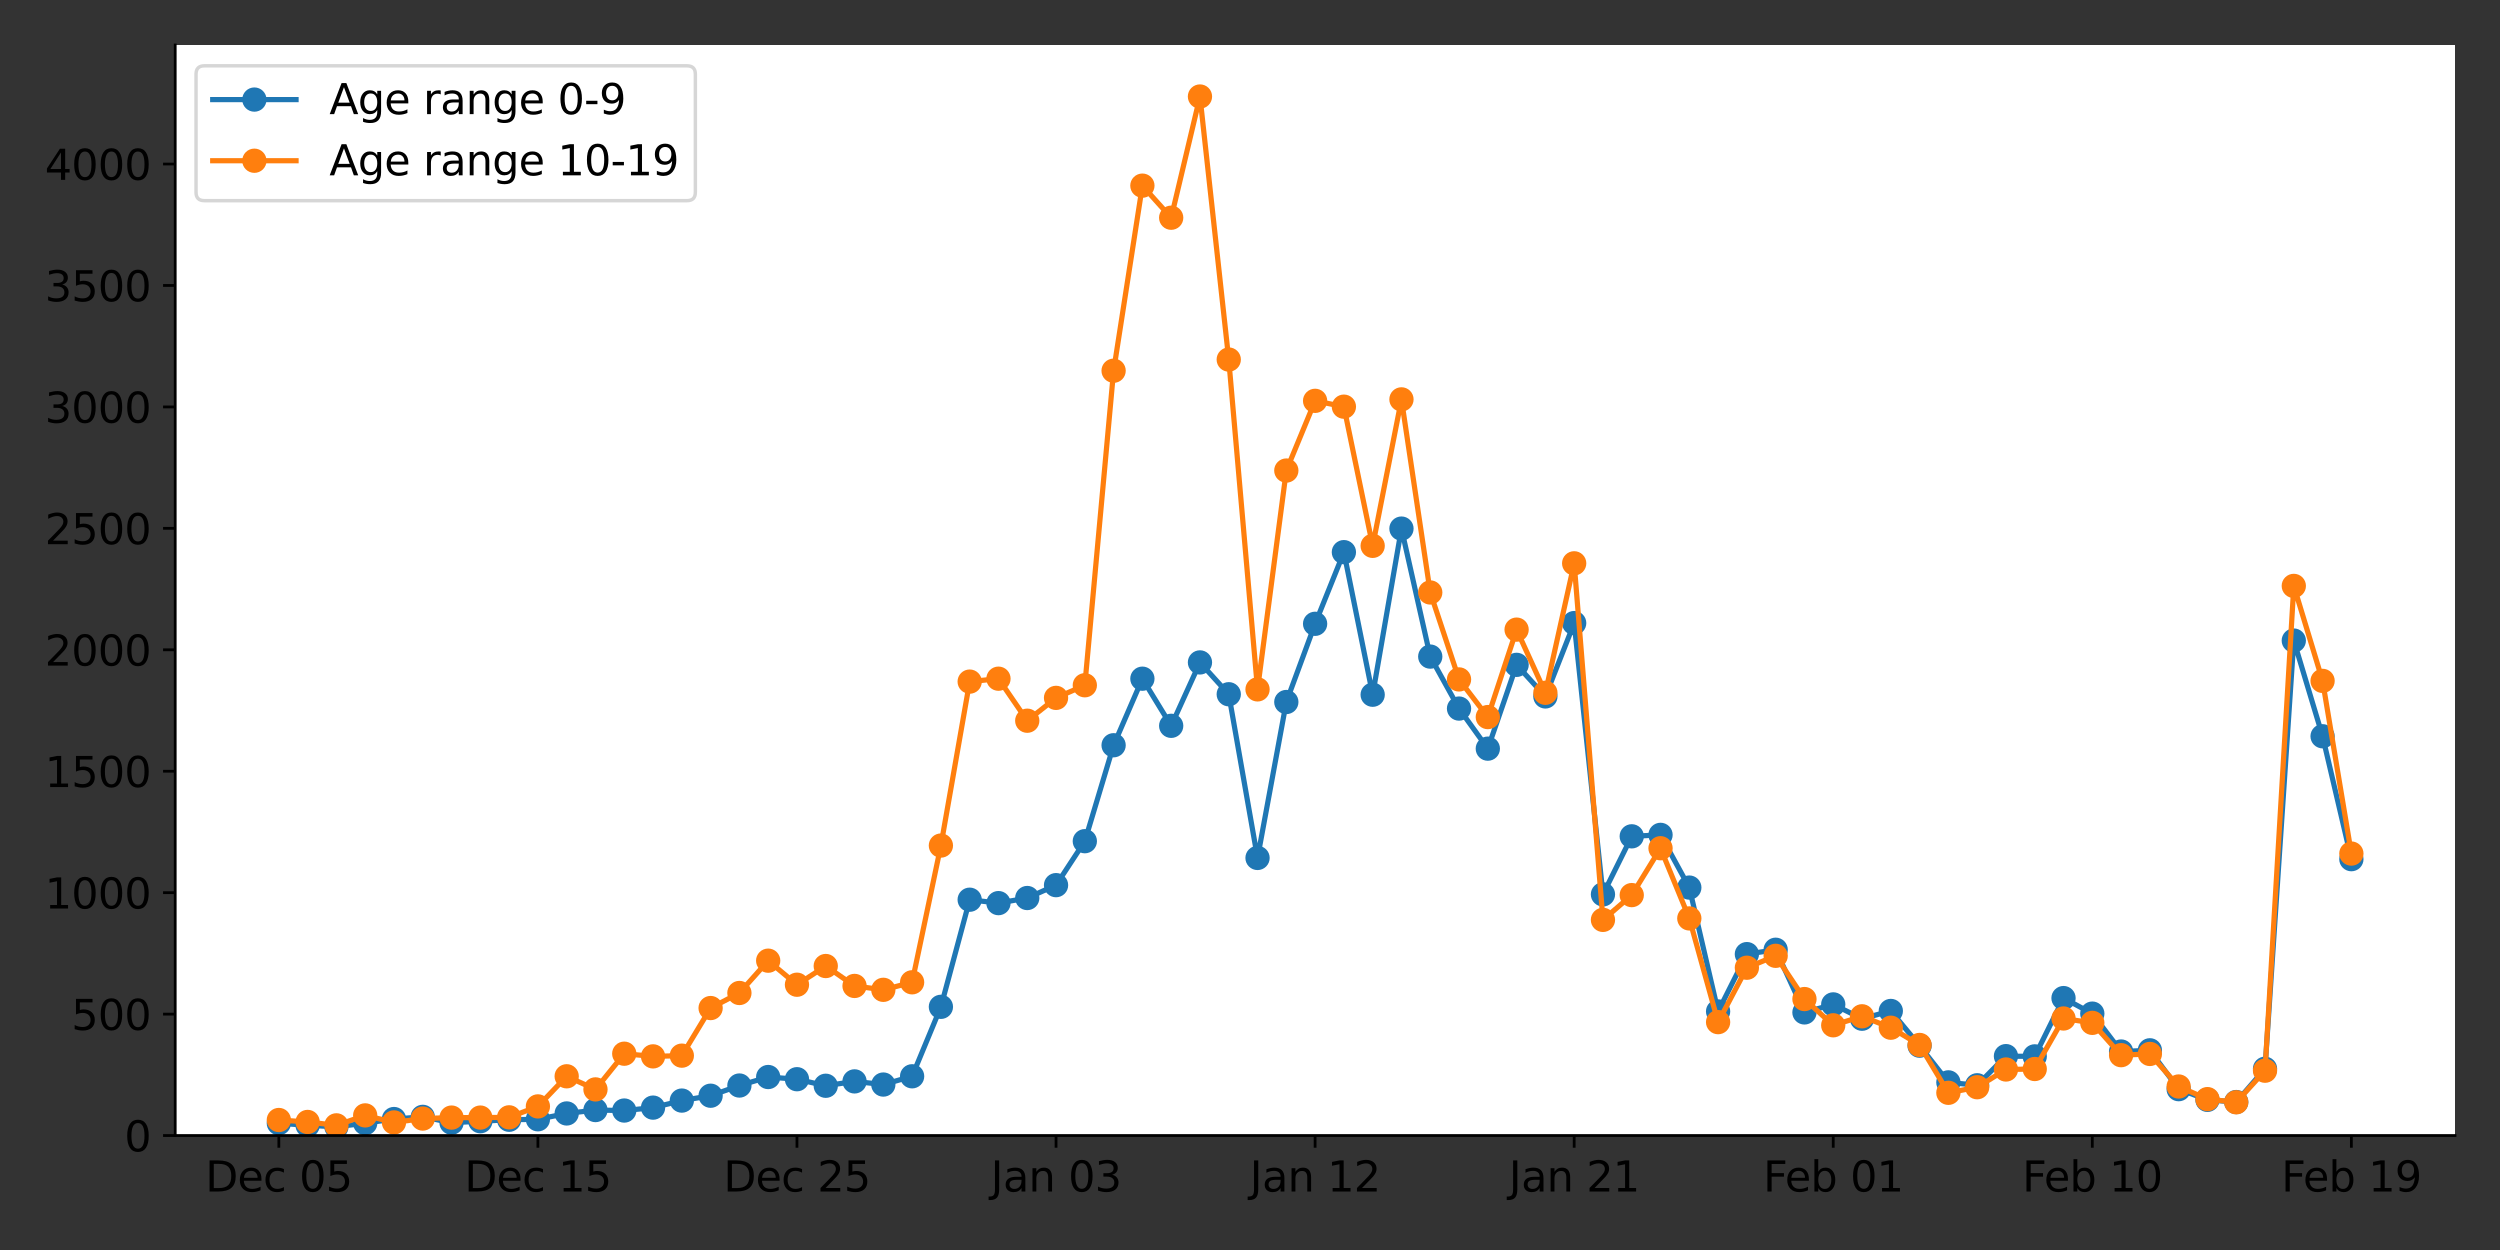 <?xml version="1.0" encoding="utf-8" standalone="no"?>
<!DOCTYPE svg PUBLIC "-//W3C//DTD SVG 1.1//EN"
  "http://www.w3.org/Graphics/SVG/1.1/DTD/svg11.dtd">
<svg xmlns:xlink="http://www.w3.org/1999/xlink" width="720pt" height="360pt" viewBox="0 0 720 360" xmlns="http://www.w3.org/2000/svg" version="1.1">
 <rect x="0" y="0" width="720" height="360" fill="#333333" stroke="none"/>
 <defs>
  <style type="text/css">*{stroke-linejoin: round; stroke-linecap: butt}</style>
 </defs>
 <g id="figure_1">
  <g id="patch_1">
   <path d="M 0 360 
L 720 360 
L 720 0 
L 0 0 
L 0 360 
z
" style="fill: none"/>
  </g>
  <g id="axes_1">
   <g id="patch_2">
    <path d="M 50.46 327.04 
L 707.04 327.04 
L 707.04 12.96 
L 50.46 12.96 
z
" style="fill: #ffffff"/>
   </g>
   <g id="matplotlib.axis_1">
    <g id="xtick_1">
     <g id="line2d_1">
      <defs>
       <path id="m9861c6f6cb" d="M 0 0 
L 0 3.5 
" style="stroke: #000000; stroke-width: 0.8"/>
      </defs>
      <g>
       <use xlink:href="#m9861c6f6cb" x="80.305" y="327.04" style="stroke: #000000; stroke-width: 0.8"/>
      </g>
     </g>
     <g id="text_1">
      <!-- Dec 05 -->
      <g transform="translate(59.152 343.158)scale(0.12 -0.12)">
       <defs>
        <path id="DejaVuSans-44" d="M 1259 4147 
L 1259 519 
L 2022 519 
Q 2988 519 3436 956 
Q 3884 1394 3884 2338 
Q 3884 3275 3436 3711 
Q 2988 4147 2022 4147 
L 1259 4147 
z
M 628 4666 
L 1925 4666 
Q 3281 4666 3915 4102 
Q 4550 3538 4550 2338 
Q 4550 1131 3912 565 
Q 3275 0 1925 0 
L 628 0 
L 628 4666 
z
" transform="scale(0.016)"/>
        <path id="DejaVuSans-65" d="M 3597 1894 
L 3597 1613 
L 953 1613 
Q 991 1019 1311 708 
Q 1631 397 2203 397 
Q 2534 397 2845 478 
Q 3156 559 3463 722 
L 3463 178 
Q 3153 47 2828 -22 
Q 2503 -91 2169 -91 
Q 1331 -91 842 396 
Q 353 884 353 1716 
Q 353 2575 817 3079 
Q 1281 3584 2069 3584 
Q 2775 3584 3186 3129 
Q 3597 2675 3597 1894 
z
M 3022 2063 
Q 3016 2534 2758 2815 
Q 2500 3097 2075 3097 
Q 1594 3097 1305 2825 
Q 1016 2553 972 2059 
L 3022 2063 
z
" transform="scale(0.016)"/>
        <path id="DejaVuSans-63" d="M 3122 3366 
L 3122 2828 
Q 2878 2963 2633 3030 
Q 2388 3097 2138 3097 
Q 1578 3097 1268 2742 
Q 959 2388 959 1747 
Q 959 1106 1268 751 
Q 1578 397 2138 397 
Q 2388 397 2633 464 
Q 2878 531 3122 666 
L 3122 134 
Q 2881 22 2623 -34 
Q 2366 -91 2075 -91 
Q 1284 -91 818 406 
Q 353 903 353 1747 
Q 353 2603 823 3093 
Q 1294 3584 2113 3584 
Q 2378 3584 2631 3529 
Q 2884 3475 3122 3366 
z
" transform="scale(0.016)"/>
        <path id="DejaVuSans-20" transform="scale(0.016)"/>
        <path id="DejaVuSans-30" d="M 2034 4250 
Q 1547 4250 1301 3770 
Q 1056 3291 1056 2328 
Q 1056 1369 1301 889 
Q 1547 409 2034 409 
Q 2525 409 2770 889 
Q 3016 1369 3016 2328 
Q 3016 3291 2770 3770 
Q 2525 4250 2034 4250 
z
M 2034 4750 
Q 2819 4750 3233 4129 
Q 3647 3509 3647 2328 
Q 3647 1150 3233 529 
Q 2819 -91 2034 -91 
Q 1250 -91 836 529 
Q 422 1150 422 2328 
Q 422 3509 836 4129 
Q 1250 4750 2034 4750 
z
" transform="scale(0.016)"/>
        <path id="DejaVuSans-35" d="M 691 4666 
L 3169 4666 
L 3169 4134 
L 1269 4134 
L 1269 2991 
Q 1406 3038 1543 3061 
Q 1681 3084 1819 3084 
Q 2600 3084 3056 2656 
Q 3513 2228 3513 1497 
Q 3513 744 3044 326 
Q 2575 -91 1722 -91 
Q 1428 -91 1123 -41 
Q 819 9 494 109 
L 494 744 
Q 775 591 1075 516 
Q 1375 441 1709 441 
Q 2250 441 2565 725 
Q 2881 1009 2881 1497 
Q 2881 1984 2565 2268 
Q 2250 2553 1709 2553 
Q 1456 2553 1204 2497 
Q 953 2441 691 2322 
L 691 4666 
z
" transform="scale(0.016)"/>
       </defs>
       <use xlink:href="#DejaVuSans-44"/>
       <use xlink:href="#DejaVuSans-65" x="77.002"/>
       <use xlink:href="#DejaVuSans-63" x="138.525"/>
       <use xlink:href="#DejaVuSans-20" x="193.506"/>
       <use xlink:href="#DejaVuSans-30" x="225.293"/>
       <use xlink:href="#DejaVuSans-35" x="288.916"/>
      </g>
     </g>
    </g>
    <g id="xtick_2">
     <g id="line2d_2">
      <g>
       <use xlink:href="#m9861c6f6cb" x="154.916" y="327.04" style="stroke: #000000; stroke-width: 0.8"/>
      </g>
     </g>
     <g id="text_2">
      <!-- Dec 15 -->
      <g transform="translate(133.763 343.158)scale(0.12 -0.12)">
       <defs>
        <path id="DejaVuSans-31" d="M 794 531 
L 1825 531 
L 1825 4091 
L 703 3866 
L 703 4441 
L 1819 4666 
L 2450 4666 
L 2450 531 
L 3481 531 
L 3481 0 
L 794 0 
L 794 531 
z
" transform="scale(0.016)"/>
       </defs>
       <use xlink:href="#DejaVuSans-44"/>
       <use xlink:href="#DejaVuSans-65" x="77.002"/>
       <use xlink:href="#DejaVuSans-63" x="138.525"/>
       <use xlink:href="#DejaVuSans-20" x="193.506"/>
       <use xlink:href="#DejaVuSans-31" x="225.293"/>
       <use xlink:href="#DejaVuSans-35" x="288.916"/>
      </g>
     </g>
    </g>
    <g id="xtick_3">
     <g id="line2d_3">
      <g>
       <use xlink:href="#m9861c6f6cb" x="229.527" y="327.04" style="stroke: #000000; stroke-width: 0.8"/>
      </g>
     </g>
     <g id="text_3">
      <!-- Dec 25 -->
      <g transform="translate(208.374 343.158)scale(0.12 -0.12)">
       <defs>
        <path id="DejaVuSans-32" d="M 1228 531 
L 3431 531 
L 3431 0 
L 469 0 
L 469 531 
Q 828 903 1448 1529 
Q 2069 2156 2228 2338 
Q 2531 2678 2651 2914 
Q 2772 3150 2772 3378 
Q 2772 3750 2511 3984 
Q 2250 4219 1831 4219 
Q 1534 4219 1204 4116 
Q 875 4013 500 3803 
L 500 4441 
Q 881 4594 1212 4672 
Q 1544 4750 1819 4750 
Q 2544 4750 2975 4387 
Q 3406 4025 3406 3419 
Q 3406 3131 3298 2873 
Q 3191 2616 2906 2266 
Q 2828 2175 2409 1742 
Q 1991 1309 1228 531 
z
" transform="scale(0.016)"/>
       </defs>
       <use xlink:href="#DejaVuSans-44"/>
       <use xlink:href="#DejaVuSans-65" x="77.002"/>
       <use xlink:href="#DejaVuSans-63" x="138.525"/>
       <use xlink:href="#DejaVuSans-20" x="193.506"/>
       <use xlink:href="#DejaVuSans-32" x="225.293"/>
       <use xlink:href="#DejaVuSans-35" x="288.916"/>
      </g>
     </g>
    </g>
    <g id="xtick_4">
     <g id="line2d_4">
      <g>
       <use xlink:href="#m9861c6f6cb" x="304.139" y="327.04" style="stroke: #000000; stroke-width: 0.8"/>
      </g>
     </g>
     <g id="text_4">
      <!-- Jan 03 -->
      <g transform="translate(285.347 343.158)scale(0.12 -0.12)">
       <defs>
        <path id="DejaVuSans-4a" d="M 628 4666 
L 1259 4666 
L 1259 325 
Q 1259 -519 939 -900 
Q 619 -1281 -91 -1281 
L -331 -1281 
L -331 -750 
L -134 -750 
Q 284 -750 456 -515 
Q 628 -281 628 325 
L 628 4666 
z
" transform="scale(0.016)"/>
        <path id="DejaVuSans-61" d="M 2194 1759 
Q 1497 1759 1228 1600 
Q 959 1441 959 1056 
Q 959 750 1161 570 
Q 1363 391 1709 391 
Q 2188 391 2477 730 
Q 2766 1069 2766 1631 
L 2766 1759 
L 2194 1759 
z
M 3341 1997 
L 3341 0 
L 2766 0 
L 2766 531 
Q 2569 213 2275 61 
Q 1981 -91 1556 -91 
Q 1019 -91 701 211 
Q 384 513 384 1019 
Q 384 1609 779 1909 
Q 1175 2209 1959 2209 
L 2766 2209 
L 2766 2266 
Q 2766 2663 2505 2880 
Q 2244 3097 1772 3097 
Q 1472 3097 1187 3025 
Q 903 2953 641 2809 
L 641 3341 
Q 956 3463 1253 3523 
Q 1550 3584 1831 3584 
Q 2591 3584 2966 3190 
Q 3341 2797 3341 1997 
z
" transform="scale(0.016)"/>
        <path id="DejaVuSans-6e" d="M 3513 2113 
L 3513 0 
L 2938 0 
L 2938 2094 
Q 2938 2591 2744 2837 
Q 2550 3084 2163 3084 
Q 1697 3084 1428 2787 
Q 1159 2491 1159 1978 
L 1159 0 
L 581 0 
L 581 3500 
L 1159 3500 
L 1159 2956 
Q 1366 3272 1645 3428 
Q 1925 3584 2291 3584 
Q 2894 3584 3203 3211 
Q 3513 2838 3513 2113 
z
" transform="scale(0.016)"/>
        <path id="DejaVuSans-33" d="M 2597 2516 
Q 3050 2419 3304 2112 
Q 3559 1806 3559 1356 
Q 3559 666 3084 287 
Q 2609 -91 1734 -91 
Q 1441 -91 1130 -33 
Q 819 25 488 141 
L 488 750 
Q 750 597 1062 519 
Q 1375 441 1716 441 
Q 2309 441 2620 675 
Q 2931 909 2931 1356 
Q 2931 1769 2642 2001 
Q 2353 2234 1838 2234 
L 1294 2234 
L 1294 2753 
L 1863 2753 
Q 2328 2753 2575 2939 
Q 2822 3125 2822 3475 
Q 2822 3834 2567 4026 
Q 2313 4219 1838 4219 
Q 1578 4219 1281 4162 
Q 984 4106 628 3988 
L 628 4550 
Q 988 4650 1302 4700 
Q 1616 4750 1894 4750 
Q 2613 4750 3031 4423 
Q 3450 4097 3450 3541 
Q 3450 3153 3228 2886 
Q 3006 2619 2597 2516 
z
" transform="scale(0.016)"/>
       </defs>
       <use xlink:href="#DejaVuSans-4a"/>
       <use xlink:href="#DejaVuSans-61" x="29.492"/>
       <use xlink:href="#DejaVuSans-6e" x="90.771"/>
       <use xlink:href="#DejaVuSans-20" x="154.15"/>
       <use xlink:href="#DejaVuSans-30" x="185.938"/>
       <use xlink:href="#DejaVuSans-33" x="249.561"/>
      </g>
     </g>
    </g>
    <g id="xtick_5">
     <g id="line2d_5">
      <g>
       <use xlink:href="#m9861c6f6cb" x="378.75" y="327.04" style="stroke: #000000; stroke-width: 0.8"/>
      </g>
     </g>
     <g id="text_5">
      <!-- Jan 12 -->
      <g transform="translate(359.959 343.158)scale(0.12 -0.12)">
       <use xlink:href="#DejaVuSans-4a"/>
       <use xlink:href="#DejaVuSans-61" x="29.492"/>
       <use xlink:href="#DejaVuSans-6e" x="90.771"/>
       <use xlink:href="#DejaVuSans-20" x="154.15"/>
       <use xlink:href="#DejaVuSans-31" x="185.938"/>
       <use xlink:href="#DejaVuSans-32" x="249.561"/>
      </g>
     </g>
    </g>
    <g id="xtick_6">
     <g id="line2d_6">
      <g>
       <use xlink:href="#m9861c6f6cb" x="453.361" y="327.04" style="stroke: #000000; stroke-width: 0.8"/>
      </g>
     </g>
     <g id="text_6">
      <!-- Jan 21 -->
      <g transform="translate(434.57 343.158)scale(0.12 -0.12)">
       <use xlink:href="#DejaVuSans-4a"/>
       <use xlink:href="#DejaVuSans-61" x="29.492"/>
       <use xlink:href="#DejaVuSans-6e" x="90.771"/>
       <use xlink:href="#DejaVuSans-20" x="154.15"/>
       <use xlink:href="#DejaVuSans-32" x="185.938"/>
       <use xlink:href="#DejaVuSans-31" x="249.561"/>
      </g>
     </g>
    </g>
    <g id="xtick_7">
     <g id="line2d_7">
      <g>
       <use xlink:href="#m9861c6f6cb" x="527.973" y="327.04" style="stroke: #000000; stroke-width: 0.8"/>
      </g>
     </g>
     <g id="text_7">
      <!-- Feb 01 -->
      <g transform="translate(507.809 343.158)scale(0.12 -0.12)">
       <defs>
        <path id="DejaVuSans-46" d="M 628 4666 
L 3309 4666 
L 3309 4134 
L 1259 4134 
L 1259 2759 
L 3109 2759 
L 3109 2228 
L 1259 2228 
L 1259 0 
L 628 0 
L 628 4666 
z
" transform="scale(0.016)"/>
        <path id="DejaVuSans-62" d="M 3116 1747 
Q 3116 2381 2855 2742 
Q 2594 3103 2138 3103 
Q 1681 3103 1420 2742 
Q 1159 2381 1159 1747 
Q 1159 1113 1420 752 
Q 1681 391 2138 391 
Q 2594 391 2855 752 
Q 3116 1113 3116 1747 
z
M 1159 2969 
Q 1341 3281 1617 3432 
Q 1894 3584 2278 3584 
Q 2916 3584 3314 3078 
Q 3713 2572 3713 1747 
Q 3713 922 3314 415 
Q 2916 -91 2278 -91 
Q 1894 -91 1617 61 
Q 1341 213 1159 525 
L 1159 0 
L 581 0 
L 581 4863 
L 1159 4863 
L 1159 2969 
z
" transform="scale(0.016)"/>
       </defs>
       <use xlink:href="#DejaVuSans-46"/>
       <use xlink:href="#DejaVuSans-65" x="52.02"/>
       <use xlink:href="#DejaVuSans-62" x="113.543"/>
       <use xlink:href="#DejaVuSans-20" x="177.02"/>
       <use xlink:href="#DejaVuSans-30" x="208.807"/>
       <use xlink:href="#DejaVuSans-31" x="272.43"/>
      </g>
     </g>
    </g>
    <g id="xtick_8">
     <g id="line2d_8">
      <g>
       <use xlink:href="#m9861c6f6cb" x="602.584" y="327.04" style="stroke: #000000; stroke-width: 0.8"/>
      </g>
     </g>
     <g id="text_8">
      <!-- Feb 10 -->
      <g transform="translate(582.42 343.158)scale(0.12 -0.12)">
       <use xlink:href="#DejaVuSans-46"/>
       <use xlink:href="#DejaVuSans-65" x="52.02"/>
       <use xlink:href="#DejaVuSans-62" x="113.543"/>
       <use xlink:href="#DejaVuSans-20" x="177.02"/>
       <use xlink:href="#DejaVuSans-31" x="208.807"/>
       <use xlink:href="#DejaVuSans-30" x="272.43"/>
      </g>
     </g>
    </g>
    <g id="xtick_9">
     <g id="line2d_9">
      <g>
       <use xlink:href="#m9861c6f6cb" x="677.195" y="327.04" style="stroke: #000000; stroke-width: 0.8"/>
      </g>
     </g>
     <g id="text_9">
      <!-- Feb 19 -->
      <g transform="translate(657.032 343.158)scale(0.12 -0.12)">
       <defs>
        <path id="DejaVuSans-39" d="M 703 97 
L 703 672 
Q 941 559 1184 500 
Q 1428 441 1663 441 
Q 2288 441 2617 861 
Q 2947 1281 2994 2138 
Q 2813 1869 2534 1725 
Q 2256 1581 1919 1581 
Q 1219 1581 811 2004 
Q 403 2428 403 3163 
Q 403 3881 828 4315 
Q 1253 4750 1959 4750 
Q 2769 4750 3195 4129 
Q 3622 3509 3622 2328 
Q 3622 1225 3098 567 
Q 2575 -91 1691 -91 
Q 1453 -91 1209 -44 
Q 966 3 703 97 
z
M 1959 2075 
Q 2384 2075 2632 2365 
Q 2881 2656 2881 3163 
Q 2881 3666 2632 3958 
Q 2384 4250 1959 4250 
Q 1534 4250 1286 3958 
Q 1038 3666 1038 3163 
Q 1038 2656 1286 2365 
Q 1534 2075 1959 2075 
z
" transform="scale(0.016)"/>
       </defs>
       <use xlink:href="#DejaVuSans-46"/>
       <use xlink:href="#DejaVuSans-65" x="52.02"/>
       <use xlink:href="#DejaVuSans-62" x="113.543"/>
       <use xlink:href="#DejaVuSans-20" x="177.02"/>
       <use xlink:href="#DejaVuSans-31" x="208.807"/>
       <use xlink:href="#DejaVuSans-39" x="272.43"/>
      </g>
     </g>
    </g>
   </g>
   <g id="matplotlib.axis_2">
    <g id="ytick_1">
     <g id="line2d_10">
      <defs>
       <path id="m7bfe4eb61a" d="M 0 0 
L -3.5 0 
" style="stroke: #000000; stroke-width: 0.8"/>
      </defs>
      <g>
       <use xlink:href="#m7bfe4eb61a" x="50.46" y="327.04" style="stroke: #000000; stroke-width: 0.8"/>
      </g>
     </g>
     <g id="text_10">
      <!-- 0 -->
      <g transform="translate(35.825 331.599)scale(0.12 -0.12)">
       <use xlink:href="#DejaVuSans-30"/>
      </g>
     </g>
    </g>
    <g id="ytick_2">
     <g id="line2d_11">
      <g>
       <use xlink:href="#m7bfe4eb61a" x="50.46" y="292.065" style="stroke: #000000; stroke-width: 0.8"/>
      </g>
     </g>
     <g id="text_11">
      <!-- 500 -->
      <g transform="translate(20.555 296.624)scale(0.12 -0.12)">
       <use xlink:href="#DejaVuSans-35"/>
       <use xlink:href="#DejaVuSans-30" x="63.623"/>
       <use xlink:href="#DejaVuSans-30" x="127.246"/>
      </g>
     </g>
    </g>
    <g id="ytick_3">
     <g id="line2d_12">
      <g>
       <use xlink:href="#m7bfe4eb61a" x="50.46" y="257.091" style="stroke: #000000; stroke-width: 0.8"/>
      </g>
     </g>
     <g id="text_12">
      <!-- 1000 -->
      <g transform="translate(12.92 261.65)scale(0.12 -0.12)">
       <use xlink:href="#DejaVuSans-31"/>
       <use xlink:href="#DejaVuSans-30" x="63.623"/>
       <use xlink:href="#DejaVuSans-30" x="127.246"/>
       <use xlink:href="#DejaVuSans-30" x="190.869"/>
      </g>
     </g>
    </g>
    <g id="ytick_4">
     <g id="line2d_13">
      <g>
       <use xlink:href="#m7bfe4eb61a" x="50.46" y="222.116" style="stroke: #000000; stroke-width: 0.8"/>
      </g>
     </g>
     <g id="text_13">
      <!-- 1500 -->
      <g transform="translate(12.92 226.675)scale(0.12 -0.12)">
       <use xlink:href="#DejaVuSans-31"/>
       <use xlink:href="#DejaVuSans-35" x="63.623"/>
       <use xlink:href="#DejaVuSans-30" x="127.246"/>
       <use xlink:href="#DejaVuSans-30" x="190.869"/>
      </g>
     </g>
    </g>
    <g id="ytick_5">
     <g id="line2d_14">
      <g>
       <use xlink:href="#m7bfe4eb61a" x="50.46" y="187.141" style="stroke: #000000; stroke-width: 0.8"/>
      </g>
     </g>
     <g id="text_14">
      <!-- 2000 -->
      <g transform="translate(12.92 191.7)scale(0.12 -0.12)">
       <use xlink:href="#DejaVuSans-32"/>
       <use xlink:href="#DejaVuSans-30" x="63.623"/>
       <use xlink:href="#DejaVuSans-30" x="127.246"/>
       <use xlink:href="#DejaVuSans-30" x="190.869"/>
      </g>
     </g>
    </g>
    <g id="ytick_6">
     <g id="line2d_15">
      <g>
       <use xlink:href="#m7bfe4eb61a" x="50.46" y="152.166" style="stroke: #000000; stroke-width: 0.8"/>
      </g>
     </g>
     <g id="text_15">
      <!-- 2500 -->
      <g transform="translate(12.92 156.725)scale(0.12 -0.12)">
       <use xlink:href="#DejaVuSans-32"/>
       <use xlink:href="#DejaVuSans-35" x="63.623"/>
       <use xlink:href="#DejaVuSans-30" x="127.246"/>
       <use xlink:href="#DejaVuSans-30" x="190.869"/>
      </g>
     </g>
    </g>
    <g id="ytick_7">
     <g id="line2d_16">
      <g>
       <use xlink:href="#m7bfe4eb61a" x="50.46" y="117.192" style="stroke: #000000; stroke-width: 0.8"/>
      </g>
     </g>
     <g id="text_16">
      <!-- 3000 -->
      <g transform="translate(12.92 121.751)scale(0.12 -0.12)">
       <use xlink:href="#DejaVuSans-33"/>
       <use xlink:href="#DejaVuSans-30" x="63.623"/>
       <use xlink:href="#DejaVuSans-30" x="127.246"/>
       <use xlink:href="#DejaVuSans-30" x="190.869"/>
      </g>
     </g>
    </g>
    <g id="ytick_8">
     <g id="line2d_17">
      <g>
       <use xlink:href="#m7bfe4eb61a" x="50.46" y="82.217" style="stroke: #000000; stroke-width: 0.8"/>
      </g>
     </g>
     <g id="text_17">
      <!-- 3500 -->
      <g transform="translate(12.92 86.776)scale(0.12 -0.12)">
       <use xlink:href="#DejaVuSans-33"/>
       <use xlink:href="#DejaVuSans-35" x="63.623"/>
       <use xlink:href="#DejaVuSans-30" x="127.246"/>
       <use xlink:href="#DejaVuSans-30" x="190.869"/>
      </g>
     </g>
    </g>
    <g id="ytick_9">
     <g id="line2d_18">
      <g>
       <use xlink:href="#m7bfe4eb61a" x="50.46" y="47.242" style="stroke: #000000; stroke-width: 0.8"/>
      </g>
     </g>
     <g id="text_18">
      <!-- 4000 -->
      <g transform="translate(12.92 51.801)scale(0.12 -0.12)">
       <defs>
        <path id="DejaVuSans-34" d="M 2419 4116 
L 825 1625 
L 2419 1625 
L 2419 4116 
z
M 2253 4666 
L 3047 4666 
L 3047 1625 
L 3713 1625 
L 3713 1100 
L 3047 1100 
L 3047 0 
L 2419 0 
L 2419 1100 
L 313 1100 
L 313 1709 
L 2253 4666 
z
" transform="scale(0.016)"/>
       </defs>
       <use xlink:href="#DejaVuSans-34"/>
       <use xlink:href="#DejaVuSans-30" x="63.623"/>
       <use xlink:href="#DejaVuSans-30" x="127.246"/>
       <use xlink:href="#DejaVuSans-30" x="190.869"/>
      </g>
     </g>
    </g>
   </g>
   <g id="line2d_19">
    <path d="M 80.305 323.473 
L 88.595 324.102 
L 96.885 324.522 
L 105.175 323.473 
L 113.465 322.283 
L 121.755 321.654 
L 130.045 323.333 
L 138.336 322.913 
L 146.626 322.493 
L 154.916 322.353 
L 163.206 320.675 
L 171.496 319.695 
L 179.786 319.835 
L 188.077 318.996 
L 196.367 316.967 
L 204.657 315.568 
L 212.947 312.63 
L 221.237 310.182 
L 229.527 310.812 
L 237.817 312.7 
L 246.108 311.441 
L 254.398 312.351 
L 262.688 309.972 
L 270.978 289.967 
L 279.268 259.119 
L 287.558 260.098 
L 295.848 258.629 
L 304.139 254.922 
L 312.429 242.261 
L 320.719 214.631 
L 329.009 195.465 
L 337.299 209.035 
L 345.589 190.778 
L 353.88 199.942 
L 362.17 247.088 
L 370.46 202.18 
L 378.75 179.657 
L 387.04 159.021 
L 395.33 200.082 
L 403.62 152.236 
L 411.911 189.1 
L 420.201 204.069 
L 428.491 215.611 
L 436.781 191.478 
L 445.071 200.571 
L 453.361 179.447 
L 461.652 257.58 
L 469.942 240.862 
L 478.232 240.443 
L 486.522 255.622 
L 494.812 291.296 
L 503.102 274.788 
L 511.392 273.529 
L 519.683 291.576 
L 527.973 289.267 
L 536.263 293.394 
L 544.553 291.156 
L 552.843 301.159 
L 561.133 311.721 
L 569.423 312.56 
L 577.714 304.167 
L 586.004 304.236 
L 594.294 287.449 
L 602.584 291.925 
L 610.874 302.837 
L 619.164 302.488 
L 627.455 313.68 
L 635.745 316.757 
L 644.035 317.387 
L 652.325 307.804 
L 660.615 184.483 
L 668.905 212.043 
L 677.195 247.438 
" clip-path="url(#p0404732051)" style="fill: none; stroke: #1f77b4; stroke-width: 1.5; stroke-linecap: square"/>
    <defs>
     <path id="mb0dede8f3b" d="M 0 3 
C 0.796 3 1.559 2.684 2.121 2.121 
C 2.684 1.559 3 0.796 3 0 
C 3 -0.796 2.684 -1.559 2.121 -2.121 
C 1.559 -2.684 0.796 -3 0 -3 
C -0.796 -3 -1.559 -2.684 -2.121 -2.121 
C -2.684 -1.559 -3 -0.796 -3 0 
C -3 0.796 -2.684 1.559 -2.121 2.121 
C -1.559 2.684 -0.796 3 0 3 
z
" style="stroke: #1f77b4"/>
    </defs>
    <g clip-path="url(#p0404732051)">
     <use xlink:href="#mb0dede8f3b" x="80.305" y="323.473" style="fill: #1f77b4; stroke: #1f77b4"/>
     <use xlink:href="#mb0dede8f3b" x="88.595" y="324.102" style="fill: #1f77b4; stroke: #1f77b4"/>
     <use xlink:href="#mb0dede8f3b" x="96.885" y="324.522" style="fill: #1f77b4; stroke: #1f77b4"/>
     <use xlink:href="#mb0dede8f3b" x="105.175" y="323.473" style="fill: #1f77b4; stroke: #1f77b4"/>
     <use xlink:href="#mb0dede8f3b" x="113.465" y="322.283" style="fill: #1f77b4; stroke: #1f77b4"/>
     <use xlink:href="#mb0dede8f3b" x="121.755" y="321.654" style="fill: #1f77b4; stroke: #1f77b4"/>
     <use xlink:href="#mb0dede8f3b" x="130.045" y="323.333" style="fill: #1f77b4; stroke: #1f77b4"/>
     <use xlink:href="#mb0dede8f3b" x="138.336" y="322.913" style="fill: #1f77b4; stroke: #1f77b4"/>
     <use xlink:href="#mb0dede8f3b" x="146.626" y="322.493" style="fill: #1f77b4; stroke: #1f77b4"/>
     <use xlink:href="#mb0dede8f3b" x="154.916" y="322.353" style="fill: #1f77b4; stroke: #1f77b4"/>
     <use xlink:href="#mb0dede8f3b" x="163.206" y="320.675" style="fill: #1f77b4; stroke: #1f77b4"/>
     <use xlink:href="#mb0dede8f3b" x="171.496" y="319.695" style="fill: #1f77b4; stroke: #1f77b4"/>
     <use xlink:href="#mb0dede8f3b" x="179.786" y="319.835" style="fill: #1f77b4; stroke: #1f77b4"/>
     <use xlink:href="#mb0dede8f3b" x="188.077" y="318.996" style="fill: #1f77b4; stroke: #1f77b4"/>
     <use xlink:href="#mb0dede8f3b" x="196.367" y="316.967" style="fill: #1f77b4; stroke: #1f77b4"/>
     <use xlink:href="#mb0dede8f3b" x="204.657" y="315.568" style="fill: #1f77b4; stroke: #1f77b4"/>
     <use xlink:href="#mb0dede8f3b" x="212.947" y="312.63" style="fill: #1f77b4; stroke: #1f77b4"/>
     <use xlink:href="#mb0dede8f3b" x="221.237" y="310.182" style="fill: #1f77b4; stroke: #1f77b4"/>
     <use xlink:href="#mb0dede8f3b" x="229.527" y="310.812" style="fill: #1f77b4; stroke: #1f77b4"/>
     <use xlink:href="#mb0dede8f3b" x="237.817" y="312.7" style="fill: #1f77b4; stroke: #1f77b4"/>
     <use xlink:href="#mb0dede8f3b" x="246.108" y="311.441" style="fill: #1f77b4; stroke: #1f77b4"/>
     <use xlink:href="#mb0dede8f3b" x="254.398" y="312.351" style="fill: #1f77b4; stroke: #1f77b4"/>
     <use xlink:href="#mb0dede8f3b" x="262.688" y="309.972" style="fill: #1f77b4; stroke: #1f77b4"/>
     <use xlink:href="#mb0dede8f3b" x="270.978" y="289.967" style="fill: #1f77b4; stroke: #1f77b4"/>
     <use xlink:href="#mb0dede8f3b" x="279.268" y="259.119" style="fill: #1f77b4; stroke: #1f77b4"/>
     <use xlink:href="#mb0dede8f3b" x="287.558" y="260.098" style="fill: #1f77b4; stroke: #1f77b4"/>
     <use xlink:href="#mb0dede8f3b" x="295.848" y="258.629" style="fill: #1f77b4; stroke: #1f77b4"/>
     <use xlink:href="#mb0dede8f3b" x="304.139" y="254.922" style="fill: #1f77b4; stroke: #1f77b4"/>
     <use xlink:href="#mb0dede8f3b" x="312.429" y="242.261" style="fill: #1f77b4; stroke: #1f77b4"/>
     <use xlink:href="#mb0dede8f3b" x="320.719" y="214.631" style="fill: #1f77b4; stroke: #1f77b4"/>
     <use xlink:href="#mb0dede8f3b" x="329.009" y="195.465" style="fill: #1f77b4; stroke: #1f77b4"/>
     <use xlink:href="#mb0dede8f3b" x="337.299" y="209.035" style="fill: #1f77b4; stroke: #1f77b4"/>
     <use xlink:href="#mb0dede8f3b" x="345.589" y="190.778" style="fill: #1f77b4; stroke: #1f77b4"/>
     <use xlink:href="#mb0dede8f3b" x="353.88" y="199.942" style="fill: #1f77b4; stroke: #1f77b4"/>
     <use xlink:href="#mb0dede8f3b" x="362.17" y="247.088" style="fill: #1f77b4; stroke: #1f77b4"/>
     <use xlink:href="#mb0dede8f3b" x="370.46" y="202.18" style="fill: #1f77b4; stroke: #1f77b4"/>
     <use xlink:href="#mb0dede8f3b" x="378.75" y="179.657" style="fill: #1f77b4; stroke: #1f77b4"/>
     <use xlink:href="#mb0dede8f3b" x="387.04" y="159.021" style="fill: #1f77b4; stroke: #1f77b4"/>
     <use xlink:href="#mb0dede8f3b" x="395.33" y="200.082" style="fill: #1f77b4; stroke: #1f77b4"/>
     <use xlink:href="#mb0dede8f3b" x="403.62" y="152.236" style="fill: #1f77b4; stroke: #1f77b4"/>
     <use xlink:href="#mb0dede8f3b" x="411.911" y="189.1" style="fill: #1f77b4; stroke: #1f77b4"/>
     <use xlink:href="#mb0dede8f3b" x="420.201" y="204.069" style="fill: #1f77b4; stroke: #1f77b4"/>
     <use xlink:href="#mb0dede8f3b" x="428.491" y="215.611" style="fill: #1f77b4; stroke: #1f77b4"/>
     <use xlink:href="#mb0dede8f3b" x="436.781" y="191.478" style="fill: #1f77b4; stroke: #1f77b4"/>
     <use xlink:href="#mb0dede8f3b" x="445.071" y="200.571" style="fill: #1f77b4; stroke: #1f77b4"/>
     <use xlink:href="#mb0dede8f3b" x="453.361" y="179.447" style="fill: #1f77b4; stroke: #1f77b4"/>
     <use xlink:href="#mb0dede8f3b" x="461.652" y="257.58" style="fill: #1f77b4; stroke: #1f77b4"/>
     <use xlink:href="#mb0dede8f3b" x="469.942" y="240.862" style="fill: #1f77b4; stroke: #1f77b4"/>
     <use xlink:href="#mb0dede8f3b" x="478.232" y="240.443" style="fill: #1f77b4; stroke: #1f77b4"/>
     <use xlink:href="#mb0dede8f3b" x="486.522" y="255.622" style="fill: #1f77b4; stroke: #1f77b4"/>
     <use xlink:href="#mb0dede8f3b" x="494.812" y="291.296" style="fill: #1f77b4; stroke: #1f77b4"/>
     <use xlink:href="#mb0dede8f3b" x="503.102" y="274.788" style="fill: #1f77b4; stroke: #1f77b4"/>
     <use xlink:href="#mb0dede8f3b" x="511.392" y="273.529" style="fill: #1f77b4; stroke: #1f77b4"/>
     <use xlink:href="#mb0dede8f3b" x="519.683" y="291.576" style="fill: #1f77b4; stroke: #1f77b4"/>
     <use xlink:href="#mb0dede8f3b" x="527.973" y="289.267" style="fill: #1f77b4; stroke: #1f77b4"/>
     <use xlink:href="#mb0dede8f3b" x="536.263" y="293.394" style="fill: #1f77b4; stroke: #1f77b4"/>
     <use xlink:href="#mb0dede8f3b" x="544.553" y="291.156" style="fill: #1f77b4; stroke: #1f77b4"/>
     <use xlink:href="#mb0dede8f3b" x="552.843" y="301.159" style="fill: #1f77b4; stroke: #1f77b4"/>
     <use xlink:href="#mb0dede8f3b" x="561.133" y="311.721" style="fill: #1f77b4; stroke: #1f77b4"/>
     <use xlink:href="#mb0dede8f3b" x="569.423" y="312.56" style="fill: #1f77b4; stroke: #1f77b4"/>
     <use xlink:href="#mb0dede8f3b" x="577.714" y="304.167" style="fill: #1f77b4; stroke: #1f77b4"/>
     <use xlink:href="#mb0dede8f3b" x="586.004" y="304.236" style="fill: #1f77b4; stroke: #1f77b4"/>
     <use xlink:href="#mb0dede8f3b" x="594.294" y="287.449" style="fill: #1f77b4; stroke: #1f77b4"/>
     <use xlink:href="#mb0dede8f3b" x="602.584" y="291.925" style="fill: #1f77b4; stroke: #1f77b4"/>
     <use xlink:href="#mb0dede8f3b" x="610.874" y="302.837" style="fill: #1f77b4; stroke: #1f77b4"/>
     <use xlink:href="#mb0dede8f3b" x="619.164" y="302.488" style="fill: #1f77b4; stroke: #1f77b4"/>
     <use xlink:href="#mb0dede8f3b" x="627.455" y="313.68" style="fill: #1f77b4; stroke: #1f77b4"/>
     <use xlink:href="#mb0dede8f3b" x="635.745" y="316.757" style="fill: #1f77b4; stroke: #1f77b4"/>
     <use xlink:href="#mb0dede8f3b" x="644.035" y="317.387" style="fill: #1f77b4; stroke: #1f77b4"/>
     <use xlink:href="#mb0dede8f3b" x="652.325" y="307.804" style="fill: #1f77b4; stroke: #1f77b4"/>
     <use xlink:href="#mb0dede8f3b" x="660.615" y="184.483" style="fill: #1f77b4; stroke: #1f77b4"/>
     <use xlink:href="#mb0dede8f3b" x="668.905" y="212.043" style="fill: #1f77b4; stroke: #1f77b4"/>
     <use xlink:href="#mb0dede8f3b" x="677.195" y="247.438" style="fill: #1f77b4; stroke: #1f77b4"/>
    </g>
   </g>
   <g id="line2d_20">
    <path d="M 80.305 322.563 
L 88.595 323.123 
L 96.885 324.102 
L 105.175 321.234 
L 113.465 323.263 
L 121.755 322.144 
L 130.045 321.864 
L 138.336 321.864 
L 146.626 321.794 
L 154.916 318.646 
L 163.206 309.972 
L 171.496 313.75 
L 179.786 303.467 
L 188.077 304.236 
L 196.367 304.027 
L 204.657 290.317 
L 212.947 285.98 
L 221.237 276.676 
L 229.527 283.601 
L 237.817 278.215 
L 246.108 283.951 
L 254.398 285.07 
L 262.688 282.902 
L 270.978 243.52 
L 279.268 196.304 
L 287.558 195.465 
L 295.848 207.566 
L 304.139 200.991 
L 312.429 197.354 
L 320.719 106.769 
L 329.009 53.468 
L 337.299 62.701 
L 345.589 27.796 
L 353.88 103.552 
L 362.17 198.543 
L 370.46 135.518 
L 378.75 115.443 
L 387.04 117.122 
L 395.33 157.203 
L 403.62 115.023 
L 411.911 170.633 
L 420.201 195.675 
L 428.491 206.517 
L 436.781 181.335 
L 445.071 199.522 
L 453.361 162.239 
L 461.652 264.925 
L 469.942 257.79 
L 478.232 244.29 
L 486.522 264.505 
L 494.812 294.374 
L 503.102 278.705 
L 511.392 275.277 
L 519.683 287.728 
L 527.973 295.283 
L 536.263 292.695 
L 544.553 295.982 
L 552.843 300.949 
L 561.133 314.729 
L 569.423 313.12 
L 577.714 308.014 
L 586.004 307.874 
L 594.294 293.324 
L 602.584 294.583 
L 610.874 303.887 
L 619.164 303.537 
L 627.455 312.91 
L 635.745 316.548 
L 644.035 317.457 
L 652.325 308.363 
L 660.615 168.744 
L 668.905 196.095 
L 677.195 245.829 
" clip-path="url(#p0404732051)" style="fill: none; stroke: #ff7f0e; stroke-width: 1.5; stroke-linecap: square"/>
    <defs>
     <path id="maa7cf7de22" d="M 0 3 
C 0.796 3 1.559 2.684 2.121 2.121 
C 2.684 1.559 3 0.796 3 0 
C 3 -0.796 2.684 -1.559 2.121 -2.121 
C 1.559 -2.684 0.796 -3 0 -3 
C -0.796 -3 -1.559 -2.684 -2.121 -2.121 
C -2.684 -1.559 -3 -0.796 -3 0 
C -3 0.796 -2.684 1.559 -2.121 2.121 
C -1.559 2.684 -0.796 3 0 3 
z
" style="stroke: #ff7f0e"/>
    </defs>
    <g clip-path="url(#p0404732051)">
     <use xlink:href="#maa7cf7de22" x="80.305" y="322.563" style="fill: #ff7f0e; stroke: #ff7f0e"/>
     <use xlink:href="#maa7cf7de22" x="88.595" y="323.123" style="fill: #ff7f0e; stroke: #ff7f0e"/>
     <use xlink:href="#maa7cf7de22" x="96.885" y="324.102" style="fill: #ff7f0e; stroke: #ff7f0e"/>
     <use xlink:href="#maa7cf7de22" x="105.175" y="321.234" style="fill: #ff7f0e; stroke: #ff7f0e"/>
     <use xlink:href="#maa7cf7de22" x="113.465" y="323.263" style="fill: #ff7f0e; stroke: #ff7f0e"/>
     <use xlink:href="#maa7cf7de22" x="121.755" y="322.144" style="fill: #ff7f0e; stroke: #ff7f0e"/>
     <use xlink:href="#maa7cf7de22" x="130.045" y="321.864" style="fill: #ff7f0e; stroke: #ff7f0e"/>
     <use xlink:href="#maa7cf7de22" x="138.336" y="321.864" style="fill: #ff7f0e; stroke: #ff7f0e"/>
     <use xlink:href="#maa7cf7de22" x="146.626" y="321.794" style="fill: #ff7f0e; stroke: #ff7f0e"/>
     <use xlink:href="#maa7cf7de22" x="154.916" y="318.646" style="fill: #ff7f0e; stroke: #ff7f0e"/>
     <use xlink:href="#maa7cf7de22" x="163.206" y="309.972" style="fill: #ff7f0e; stroke: #ff7f0e"/>
     <use xlink:href="#maa7cf7de22" x="171.496" y="313.75" style="fill: #ff7f0e; stroke: #ff7f0e"/>
     <use xlink:href="#maa7cf7de22" x="179.786" y="303.467" style="fill: #ff7f0e; stroke: #ff7f0e"/>
     <use xlink:href="#maa7cf7de22" x="188.077" y="304.236" style="fill: #ff7f0e; stroke: #ff7f0e"/>
     <use xlink:href="#maa7cf7de22" x="196.367" y="304.027" style="fill: #ff7f0e; stroke: #ff7f0e"/>
     <use xlink:href="#maa7cf7de22" x="204.657" y="290.317" style="fill: #ff7f0e; stroke: #ff7f0e"/>
     <use xlink:href="#maa7cf7de22" x="212.947" y="285.98" style="fill: #ff7f0e; stroke: #ff7f0e"/>
     <use xlink:href="#maa7cf7de22" x="221.237" y="276.676" style="fill: #ff7f0e; stroke: #ff7f0e"/>
     <use xlink:href="#maa7cf7de22" x="229.527" y="283.601" style="fill: #ff7f0e; stroke: #ff7f0e"/>
     <use xlink:href="#maa7cf7de22" x="237.817" y="278.215" style="fill: #ff7f0e; stroke: #ff7f0e"/>
     <use xlink:href="#maa7cf7de22" x="246.108" y="283.951" style="fill: #ff7f0e; stroke: #ff7f0e"/>
     <use xlink:href="#maa7cf7de22" x="254.398" y="285.07" style="fill: #ff7f0e; stroke: #ff7f0e"/>
     <use xlink:href="#maa7cf7de22" x="262.688" y="282.902" style="fill: #ff7f0e; stroke: #ff7f0e"/>
     <use xlink:href="#maa7cf7de22" x="270.978" y="243.52" style="fill: #ff7f0e; stroke: #ff7f0e"/>
     <use xlink:href="#maa7cf7de22" x="279.268" y="196.304" style="fill: #ff7f0e; stroke: #ff7f0e"/>
     <use xlink:href="#maa7cf7de22" x="287.558" y="195.465" style="fill: #ff7f0e; stroke: #ff7f0e"/>
     <use xlink:href="#maa7cf7de22" x="295.848" y="207.566" style="fill: #ff7f0e; stroke: #ff7f0e"/>
     <use xlink:href="#maa7cf7de22" x="304.139" y="200.991" style="fill: #ff7f0e; stroke: #ff7f0e"/>
     <use xlink:href="#maa7cf7de22" x="312.429" y="197.354" style="fill: #ff7f0e; stroke: #ff7f0e"/>
     <use xlink:href="#maa7cf7de22" x="320.719" y="106.769" style="fill: #ff7f0e; stroke: #ff7f0e"/>
     <use xlink:href="#maa7cf7de22" x="329.009" y="53.468" style="fill: #ff7f0e; stroke: #ff7f0e"/>
     <use xlink:href="#maa7cf7de22" x="337.299" y="62.701" style="fill: #ff7f0e; stroke: #ff7f0e"/>
     <use xlink:href="#maa7cf7de22" x="345.589" y="27.796" style="fill: #ff7f0e; stroke: #ff7f0e"/>
     <use xlink:href="#maa7cf7de22" x="353.88" y="103.552" style="fill: #ff7f0e; stroke: #ff7f0e"/>
     <use xlink:href="#maa7cf7de22" x="362.17" y="198.543" style="fill: #ff7f0e; stroke: #ff7f0e"/>
     <use xlink:href="#maa7cf7de22" x="370.46" y="135.518" style="fill: #ff7f0e; stroke: #ff7f0e"/>
     <use xlink:href="#maa7cf7de22" x="378.75" y="115.443" style="fill: #ff7f0e; stroke: #ff7f0e"/>
     <use xlink:href="#maa7cf7de22" x="387.04" y="117.122" style="fill: #ff7f0e; stroke: #ff7f0e"/>
     <use xlink:href="#maa7cf7de22" x="395.33" y="157.203" style="fill: #ff7f0e; stroke: #ff7f0e"/>
     <use xlink:href="#maa7cf7de22" x="403.62" y="115.023" style="fill: #ff7f0e; stroke: #ff7f0e"/>
     <use xlink:href="#maa7cf7de22" x="411.911" y="170.633" style="fill: #ff7f0e; stroke: #ff7f0e"/>
     <use xlink:href="#maa7cf7de22" x="420.201" y="195.675" style="fill: #ff7f0e; stroke: #ff7f0e"/>
     <use xlink:href="#maa7cf7de22" x="428.491" y="206.517" style="fill: #ff7f0e; stroke: #ff7f0e"/>
     <use xlink:href="#maa7cf7de22" x="436.781" y="181.335" style="fill: #ff7f0e; stroke: #ff7f0e"/>
     <use xlink:href="#maa7cf7de22" x="445.071" y="199.522" style="fill: #ff7f0e; stroke: #ff7f0e"/>
     <use xlink:href="#maa7cf7de22" x="453.361" y="162.239" style="fill: #ff7f0e; stroke: #ff7f0e"/>
     <use xlink:href="#maa7cf7de22" x="461.652" y="264.925" style="fill: #ff7f0e; stroke: #ff7f0e"/>
     <use xlink:href="#maa7cf7de22" x="469.942" y="257.79" style="fill: #ff7f0e; stroke: #ff7f0e"/>
     <use xlink:href="#maa7cf7de22" x="478.232" y="244.29" style="fill: #ff7f0e; stroke: #ff7f0e"/>
     <use xlink:href="#maa7cf7de22" x="486.522" y="264.505" style="fill: #ff7f0e; stroke: #ff7f0e"/>
     <use xlink:href="#maa7cf7de22" x="494.812" y="294.374" style="fill: #ff7f0e; stroke: #ff7f0e"/>
     <use xlink:href="#maa7cf7de22" x="503.102" y="278.705" style="fill: #ff7f0e; stroke: #ff7f0e"/>
     <use xlink:href="#maa7cf7de22" x="511.392" y="275.277" style="fill: #ff7f0e; stroke: #ff7f0e"/>
     <use xlink:href="#maa7cf7de22" x="519.683" y="287.728" style="fill: #ff7f0e; stroke: #ff7f0e"/>
     <use xlink:href="#maa7cf7de22" x="527.973" y="295.283" style="fill: #ff7f0e; stroke: #ff7f0e"/>
     <use xlink:href="#maa7cf7de22" x="536.263" y="292.695" style="fill: #ff7f0e; stroke: #ff7f0e"/>
     <use xlink:href="#maa7cf7de22" x="544.553" y="295.982" style="fill: #ff7f0e; stroke: #ff7f0e"/>
     <use xlink:href="#maa7cf7de22" x="552.843" y="300.949" style="fill: #ff7f0e; stroke: #ff7f0e"/>
     <use xlink:href="#maa7cf7de22" x="561.133" y="314.729" style="fill: #ff7f0e; stroke: #ff7f0e"/>
     <use xlink:href="#maa7cf7de22" x="569.423" y="313.12" style="fill: #ff7f0e; stroke: #ff7f0e"/>
     <use xlink:href="#maa7cf7de22" x="577.714" y="308.014" style="fill: #ff7f0e; stroke: #ff7f0e"/>
     <use xlink:href="#maa7cf7de22" x="586.004" y="307.874" style="fill: #ff7f0e; stroke: #ff7f0e"/>
     <use xlink:href="#maa7cf7de22" x="594.294" y="293.324" style="fill: #ff7f0e; stroke: #ff7f0e"/>
     <use xlink:href="#maa7cf7de22" x="602.584" y="294.583" style="fill: #ff7f0e; stroke: #ff7f0e"/>
     <use xlink:href="#maa7cf7de22" x="610.874" y="303.887" style="fill: #ff7f0e; stroke: #ff7f0e"/>
     <use xlink:href="#maa7cf7de22" x="619.164" y="303.537" style="fill: #ff7f0e; stroke: #ff7f0e"/>
     <use xlink:href="#maa7cf7de22" x="627.455" y="312.91" style="fill: #ff7f0e; stroke: #ff7f0e"/>
     <use xlink:href="#maa7cf7de22" x="635.745" y="316.548" style="fill: #ff7f0e; stroke: #ff7f0e"/>
     <use xlink:href="#maa7cf7de22" x="644.035" y="317.457" style="fill: #ff7f0e; stroke: #ff7f0e"/>
     <use xlink:href="#maa7cf7de22" x="652.325" y="308.363" style="fill: #ff7f0e; stroke: #ff7f0e"/>
     <use xlink:href="#maa7cf7de22" x="660.615" y="168.744" style="fill: #ff7f0e; stroke: #ff7f0e"/>
     <use xlink:href="#maa7cf7de22" x="668.905" y="196.095" style="fill: #ff7f0e; stroke: #ff7f0e"/>
     <use xlink:href="#maa7cf7de22" x="677.195" y="245.829" style="fill: #ff7f0e; stroke: #ff7f0e"/>
    </g>
   </g>
   <g id="patch_3">
    <path d="M 50.46 327.04 
L 50.46 12.96 
" style="fill: none; stroke: #000000; stroke-width: 0.8; stroke-linejoin: miter; stroke-linecap: square"/>
   </g>
   <g id="patch_4">
    <path d="M 50.46 327.04 
L 707.04 327.04 
" style="fill: none; stroke: #000000; stroke-width: 0.8; stroke-linejoin: miter; stroke-linecap: square"/>
   </g>
   <g id="legend_1">
    <g id="patch_5">
     <path d="M 58.86 57.788 
L 197.861 57.788 
Q 200.261 57.788 200.261 55.388 
L 200.261 21.36 
Q 200.261 18.96 197.861 18.96 
L 58.86 18.96 
Q 56.46 18.96 56.46 21.36 
L 56.46 55.388 
Q 56.46 57.788 58.86 57.788 
z
" style="fill: #ffffff; opacity: 0.8; stroke: #cccccc; stroke-linejoin: miter"/>
    </g>
    <g id="line2d_21">
     <path d="M 61.26 28.678 
L 73.26 28.678 
L 85.26 28.678 
" style="fill: none; stroke: #1f77b4; stroke-width: 1.5; stroke-linecap: square"/>
     <g>
      <use xlink:href="#mb0dede8f3b" x="73.26" y="28.678" style="fill: #1f77b4; stroke: #1f77b4"/>
     </g>
    </g>
    <g id="text_19">
     <!-- Age range 0-9 -->
     <g transform="translate(94.86 32.878)scale(0.12 -0.12)">
      <defs>
       <path id="DejaVuSans-41" d="M 2188 4044 
L 1331 1722 
L 3047 1722 
L 2188 4044 
z
M 1831 4666 
L 2547 4666 
L 4325 0 
L 3669 0 
L 3244 1197 
L 1141 1197 
L 716 0 
L 50 0 
L 1831 4666 
z
" transform="scale(0.016)"/>
       <path id="DejaVuSans-67" d="M 2906 1791 
Q 2906 2416 2648 2759 
Q 2391 3103 1925 3103 
Q 1463 3103 1205 2759 
Q 947 2416 947 1791 
Q 947 1169 1205 825 
Q 1463 481 1925 481 
Q 2391 481 2648 825 
Q 2906 1169 2906 1791 
z
M 3481 434 
Q 3481 -459 3084 -895 
Q 2688 -1331 1869 -1331 
Q 1566 -1331 1297 -1286 
Q 1028 -1241 775 -1147 
L 775 -588 
Q 1028 -725 1275 -790 
Q 1522 -856 1778 -856 
Q 2344 -856 2625 -561 
Q 2906 -266 2906 331 
L 2906 616 
Q 2728 306 2450 153 
Q 2172 0 1784 0 
Q 1141 0 747 490 
Q 353 981 353 1791 
Q 353 2603 747 3093 
Q 1141 3584 1784 3584 
Q 2172 3584 2450 3431 
Q 2728 3278 2906 2969 
L 2906 3500 
L 3481 3500 
L 3481 434 
z
" transform="scale(0.016)"/>
       <path id="DejaVuSans-72" d="M 2631 2963 
Q 2534 3019 2420 3045 
Q 2306 3072 2169 3072 
Q 1681 3072 1420 2755 
Q 1159 2438 1159 1844 
L 1159 0 
L 581 0 
L 581 3500 
L 1159 3500 
L 1159 2956 
Q 1341 3275 1631 3429 
Q 1922 3584 2338 3584 
Q 2397 3584 2469 3576 
Q 2541 3569 2628 3553 
L 2631 2963 
z
" transform="scale(0.016)"/>
       <path id="DejaVuSans-2d" d="M 313 2009 
L 1997 2009 
L 1997 1497 
L 313 1497 
L 313 2009 
z
" transform="scale(0.016)"/>
      </defs>
      <use xlink:href="#DejaVuSans-41"/>
      <use xlink:href="#DejaVuSans-67" x="68.408"/>
      <use xlink:href="#DejaVuSans-65" x="131.885"/>
      <use xlink:href="#DejaVuSans-20" x="193.408"/>
      <use xlink:href="#DejaVuSans-72" x="225.195"/>
      <use xlink:href="#DejaVuSans-61" x="266.309"/>
      <use xlink:href="#DejaVuSans-6e" x="327.588"/>
      <use xlink:href="#DejaVuSans-67" x="390.967"/>
      <use xlink:href="#DejaVuSans-65" x="454.443"/>
      <use xlink:href="#DejaVuSans-20" x="515.967"/>
      <use xlink:href="#DejaVuSans-30" x="547.754"/>
      <use xlink:href="#DejaVuSans-2d" x="611.377"/>
      <use xlink:href="#DejaVuSans-39" x="647.461"/>
     </g>
    </g>
    <g id="line2d_22">
     <path d="M 61.26 46.292 
L 73.26 46.292 
L 85.26 46.292 
" style="fill: none; stroke: #ff7f0e; stroke-width: 1.5; stroke-linecap: square"/>
     <g>
      <use xlink:href="#maa7cf7de22" x="73.26" y="46.292" style="fill: #ff7f0e; stroke: #ff7f0e"/>
     </g>
    </g>
    <g id="text_20">
     <!-- Age range 10-19 -->
     <g transform="translate(94.86 50.492)scale(0.12 -0.12)">
      <use xlink:href="#DejaVuSans-41"/>
      <use xlink:href="#DejaVuSans-67" x="68.408"/>
      <use xlink:href="#DejaVuSans-65" x="131.885"/>
      <use xlink:href="#DejaVuSans-20" x="193.408"/>
      <use xlink:href="#DejaVuSans-72" x="225.195"/>
      <use xlink:href="#DejaVuSans-61" x="266.309"/>
      <use xlink:href="#DejaVuSans-6e" x="327.588"/>
      <use xlink:href="#DejaVuSans-67" x="390.967"/>
      <use xlink:href="#DejaVuSans-65" x="454.443"/>
      <use xlink:href="#DejaVuSans-20" x="515.967"/>
      <use xlink:href="#DejaVuSans-31" x="547.754"/>
      <use xlink:href="#DejaVuSans-30" x="611.377"/>
      <use xlink:href="#DejaVuSans-2d" x="675"/>
      <use xlink:href="#DejaVuSans-31" x="711.084"/>
      <use xlink:href="#DejaVuSans-39" x="774.707"/>
     </g>
    </g>
   </g>
  </g>
 </g>
 <defs>
  <clipPath id="p0404732051">
   <rect x="50.46" y="12.96" width="656.58" height="314.08"/>
  </clipPath>
 </defs>
</svg>

